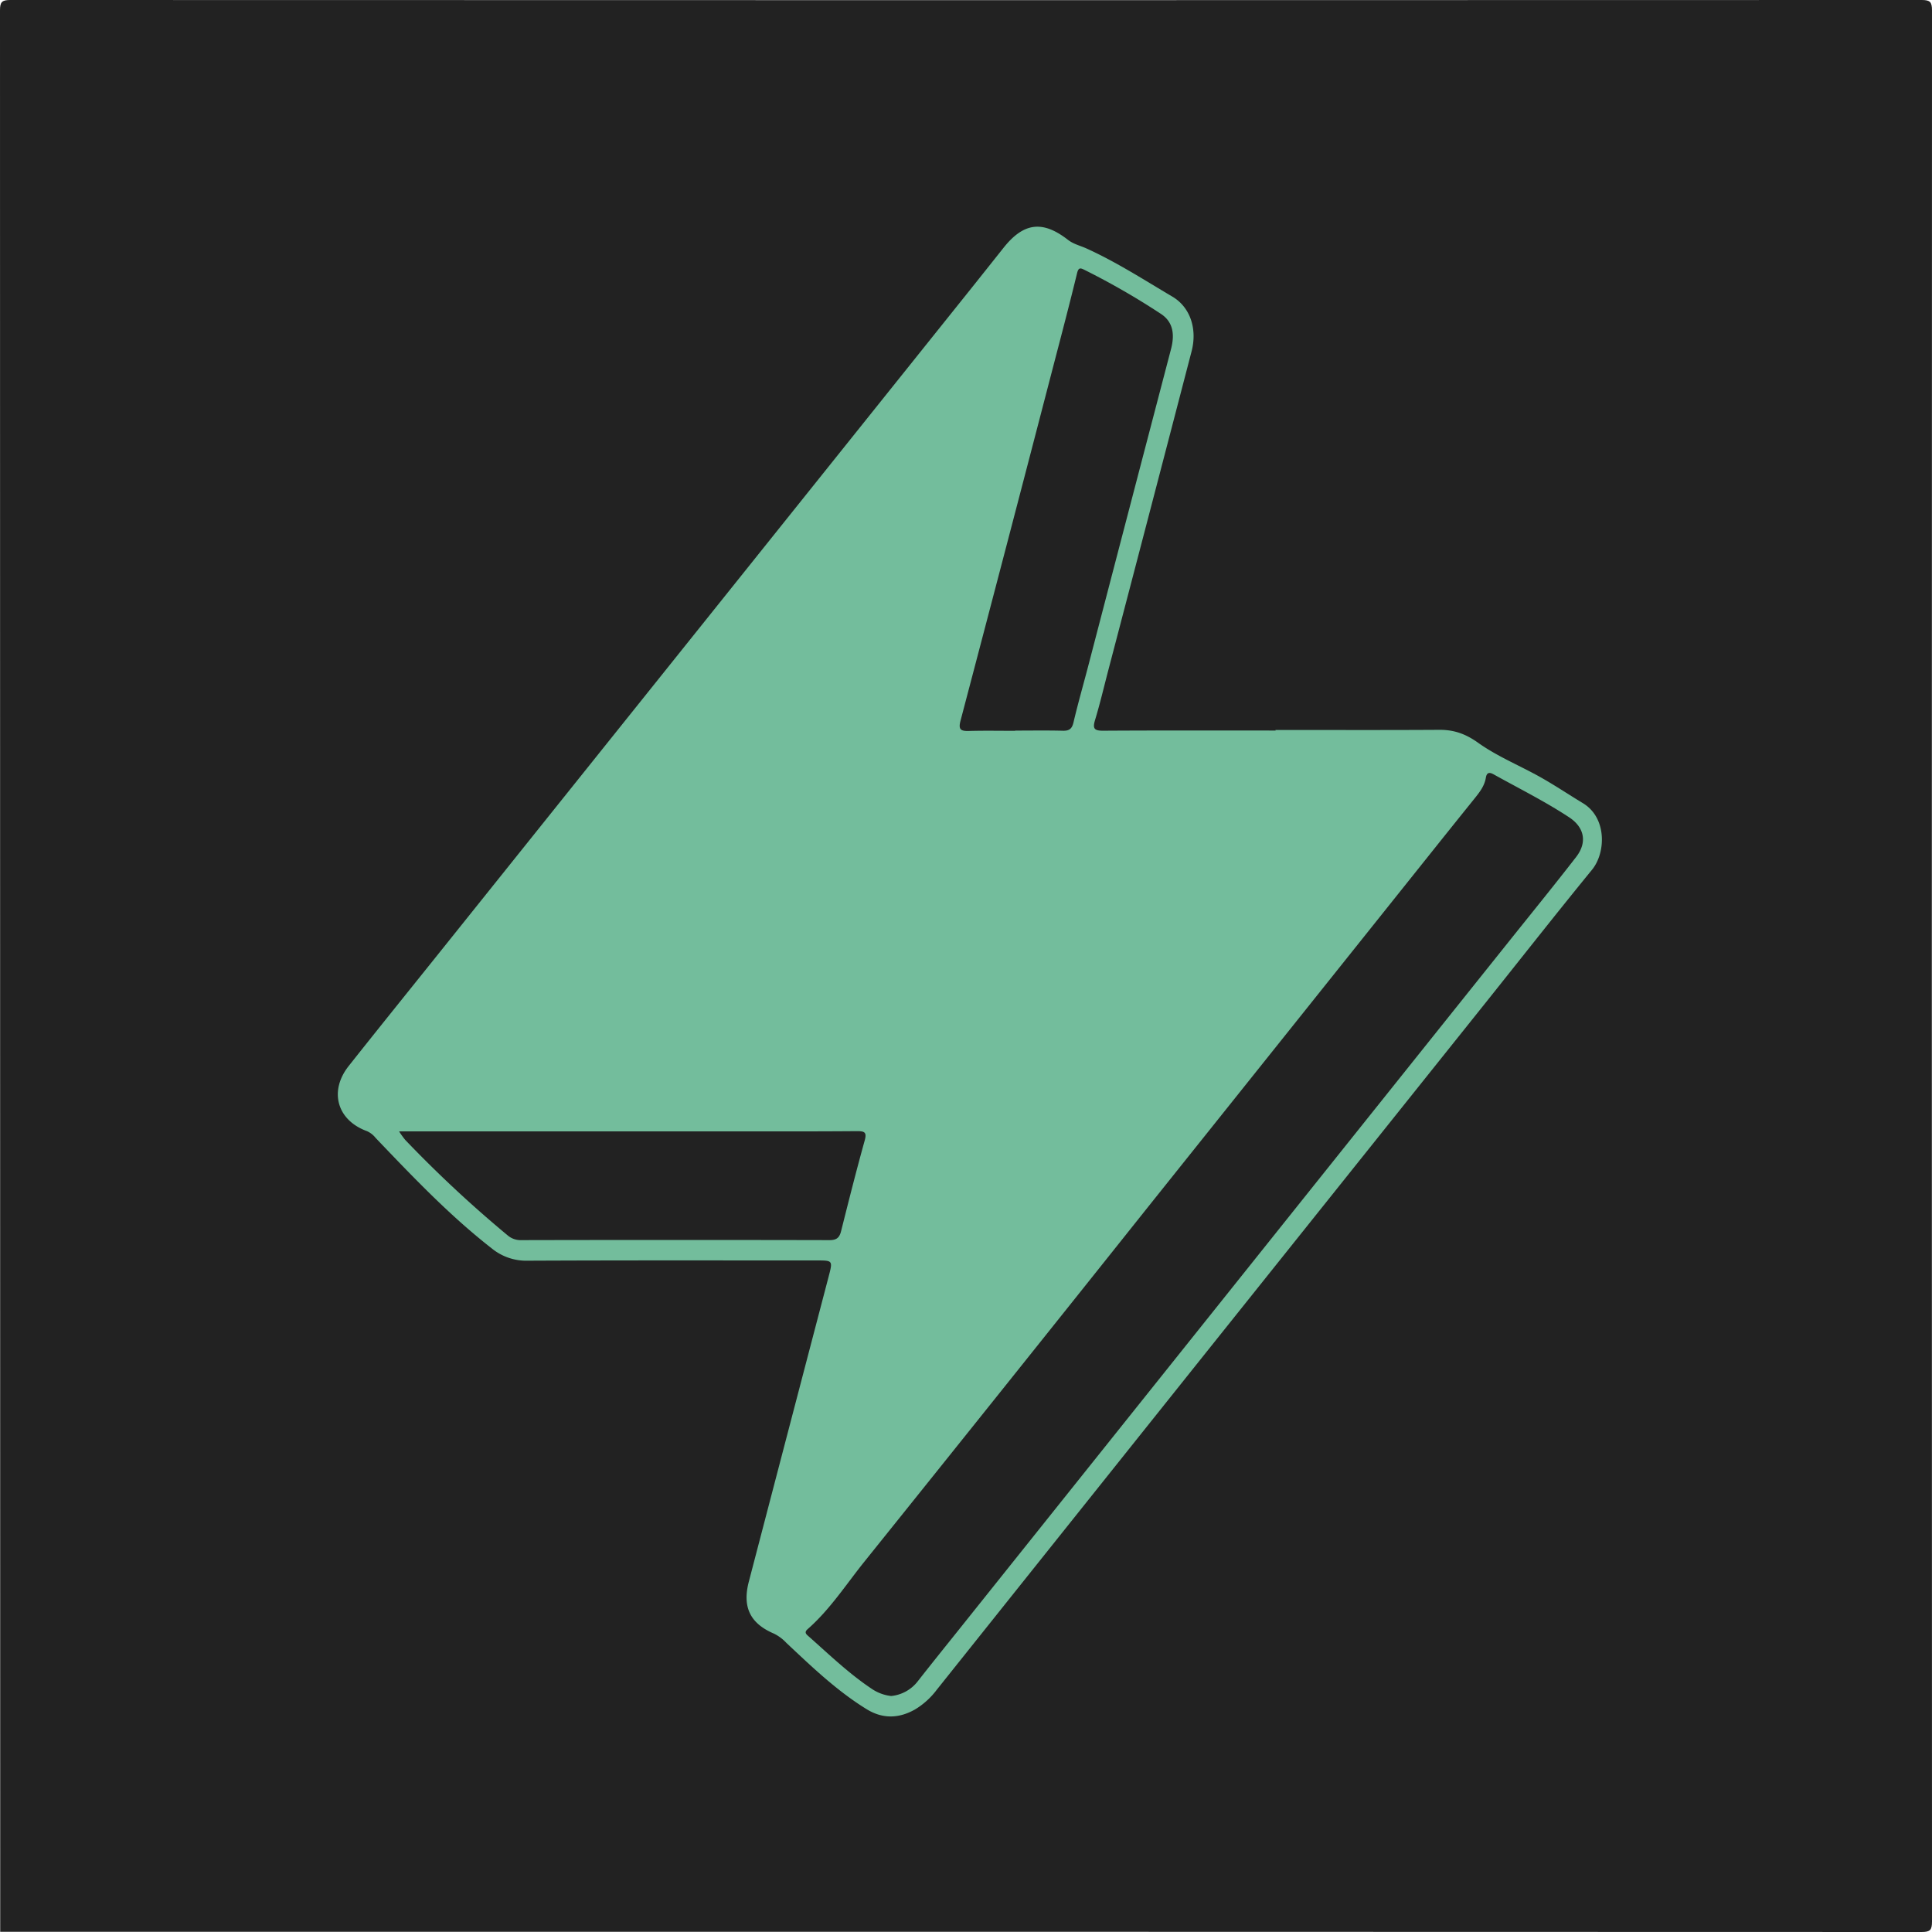 <svg id="Layer_1" data-name="Layer 1" xmlns="http://www.w3.org/2000/svg" viewBox="0 0 852 852"><defs><style>.cls-1{fill:#222222;}.cls-2{fill:#73bd9c;}.cls-3{fill:#222222;}</style></defs><path class="cls-1" d="M534.09,965.91q0-423.66-.09-847.32c0-3.74.84-4.59,4.59-4.59q421.41.15,842.82,0c3.74,0,4.59.84,4.59,4.59q-.15,421.41,0,842.82c0,3.75-.84,4.59-4.59,4.59Q957.75,965.85,534.09,965.91Z" transform="translate(-534 -114)"/><path class="cls-2" d="M1096.46,435.91c24.16,0,48.32.09,72.47-.06,6.43,0,11.49,1.84,16.9,5.7,8.05,5.75,17.41,9.66,26.17,14.45,6.86,3.75,13.35,8.15,20,12.16,10.68,6.4,10.24,21.83,4.08,29.38-15.9,19.47-31.42,39.24-47.11,58.88l-121,151.38q-60.46,75.71-120.9,151.42a33.75,33.75,0,0,1-9.57,8.65c-7.09,4-14.22,4.23-21.29-.11-13.14-8.08-24.19-18.71-35.36-29.19a19,19,0,0,0-5.51-4.14c-10.54-4.48-14-11.7-11.15-22.79q17.58-67.3,35.21-134.58c1.89-7.22,1.91-7.21-5.31-7.21-42.48,0-85-.09-127.44.11a24,24,0,0,1-15.64-5.3c-18.73-14.59-35-31.72-51.36-48.84a10,10,0,0,0-3.84-3C682.62,608,679,595.2,687.77,584.1c13.64-17.23,27.45-34.32,41.18-51.47l118-147.35q57.74-72.12,115.46-144.23,7-8.78,14-17.59c8.91-11.32,17.3-12.45,28.56-3.69,2.44,1.9,5.39,2.55,8.1,3.77,13.25,6,25.41,13.87,37.87,21.23,8,4.7,11.11,14.31,8.54,24.17q-18.33,70.46-36.79,140.87c-1.89,7.24-3.6,14.53-5.77,21.68-1.15,3.81-.41,4.78,3.63,4.75,25.32-.16,50.64-.08,76-.08Z" transform="translate(-534 -114)"/><path class="cls-3" d="M927,861.93a19,19,0,0,1-8.4-3.06c-10.17-6.75-18.92-15.22-28-23.25-.95-.84-2.13-1.69-.45-3.17,9.84-8.63,16.9-19.63,25-29.72q62.7-78.08,125.08-156.41,63-78.81,125.95-157.63,8.88-11.12,17.81-22.21c2.3-2.86,4.63-5.69,5.26-9.48.36-2.16,1.34-2.68,3.42-1.52,11.2,6.23,22.69,11.95,33.39,19,6.66,4.42,8,11,3,17.46-9.58,12.37-19.46,24.51-29.23,36.73Q1138.79,605,1077.83,681.29l-120.67,151c-6.14,7.67-12.3,15.32-18.36,23.05A16.9,16.9,0,0,1,927,861.93Z" transform="translate(-534 -114)"/><path class="cls-3" d="M981.69,436.29c-6.83,0-13.66-.13-20.49.06-3.57.09-4.63-.68-3.61-4.54q20.83-79.06,41.39-158.2c3.4-13,6.81-26,10-39.12.64-2.68,1.55-2.33,3.32-1.45A323.8,323.8,0,0,1,1046,252.45c5.65,3.74,6,9.55,4.37,15.65Q1032,338.29,1013.7,408.47c-2.1,8-4.39,16-6.3,24.12-.67,2.83-1.88,3.74-4.73,3.66-7-.18-14-.06-21-.06Z" transform="translate(-534 -114)"/><path class="cls-3" d="M710,612.94H873c13,0,26,0,39-.11,3.28,0,4.34.48,3.32,4.15-3.7,13.28-7.06,26.65-10.42,40-.72,2.86-2,3.92-5.12,3.91q-67.92-.15-135.85,0a8.78,8.78,0,0,1-5.94-2,535.71,535.71,0,0,1-45.27-42.18A38.25,38.25,0,0,1,710,612.94Z" transform="translate(-534 -114)"/></svg>
